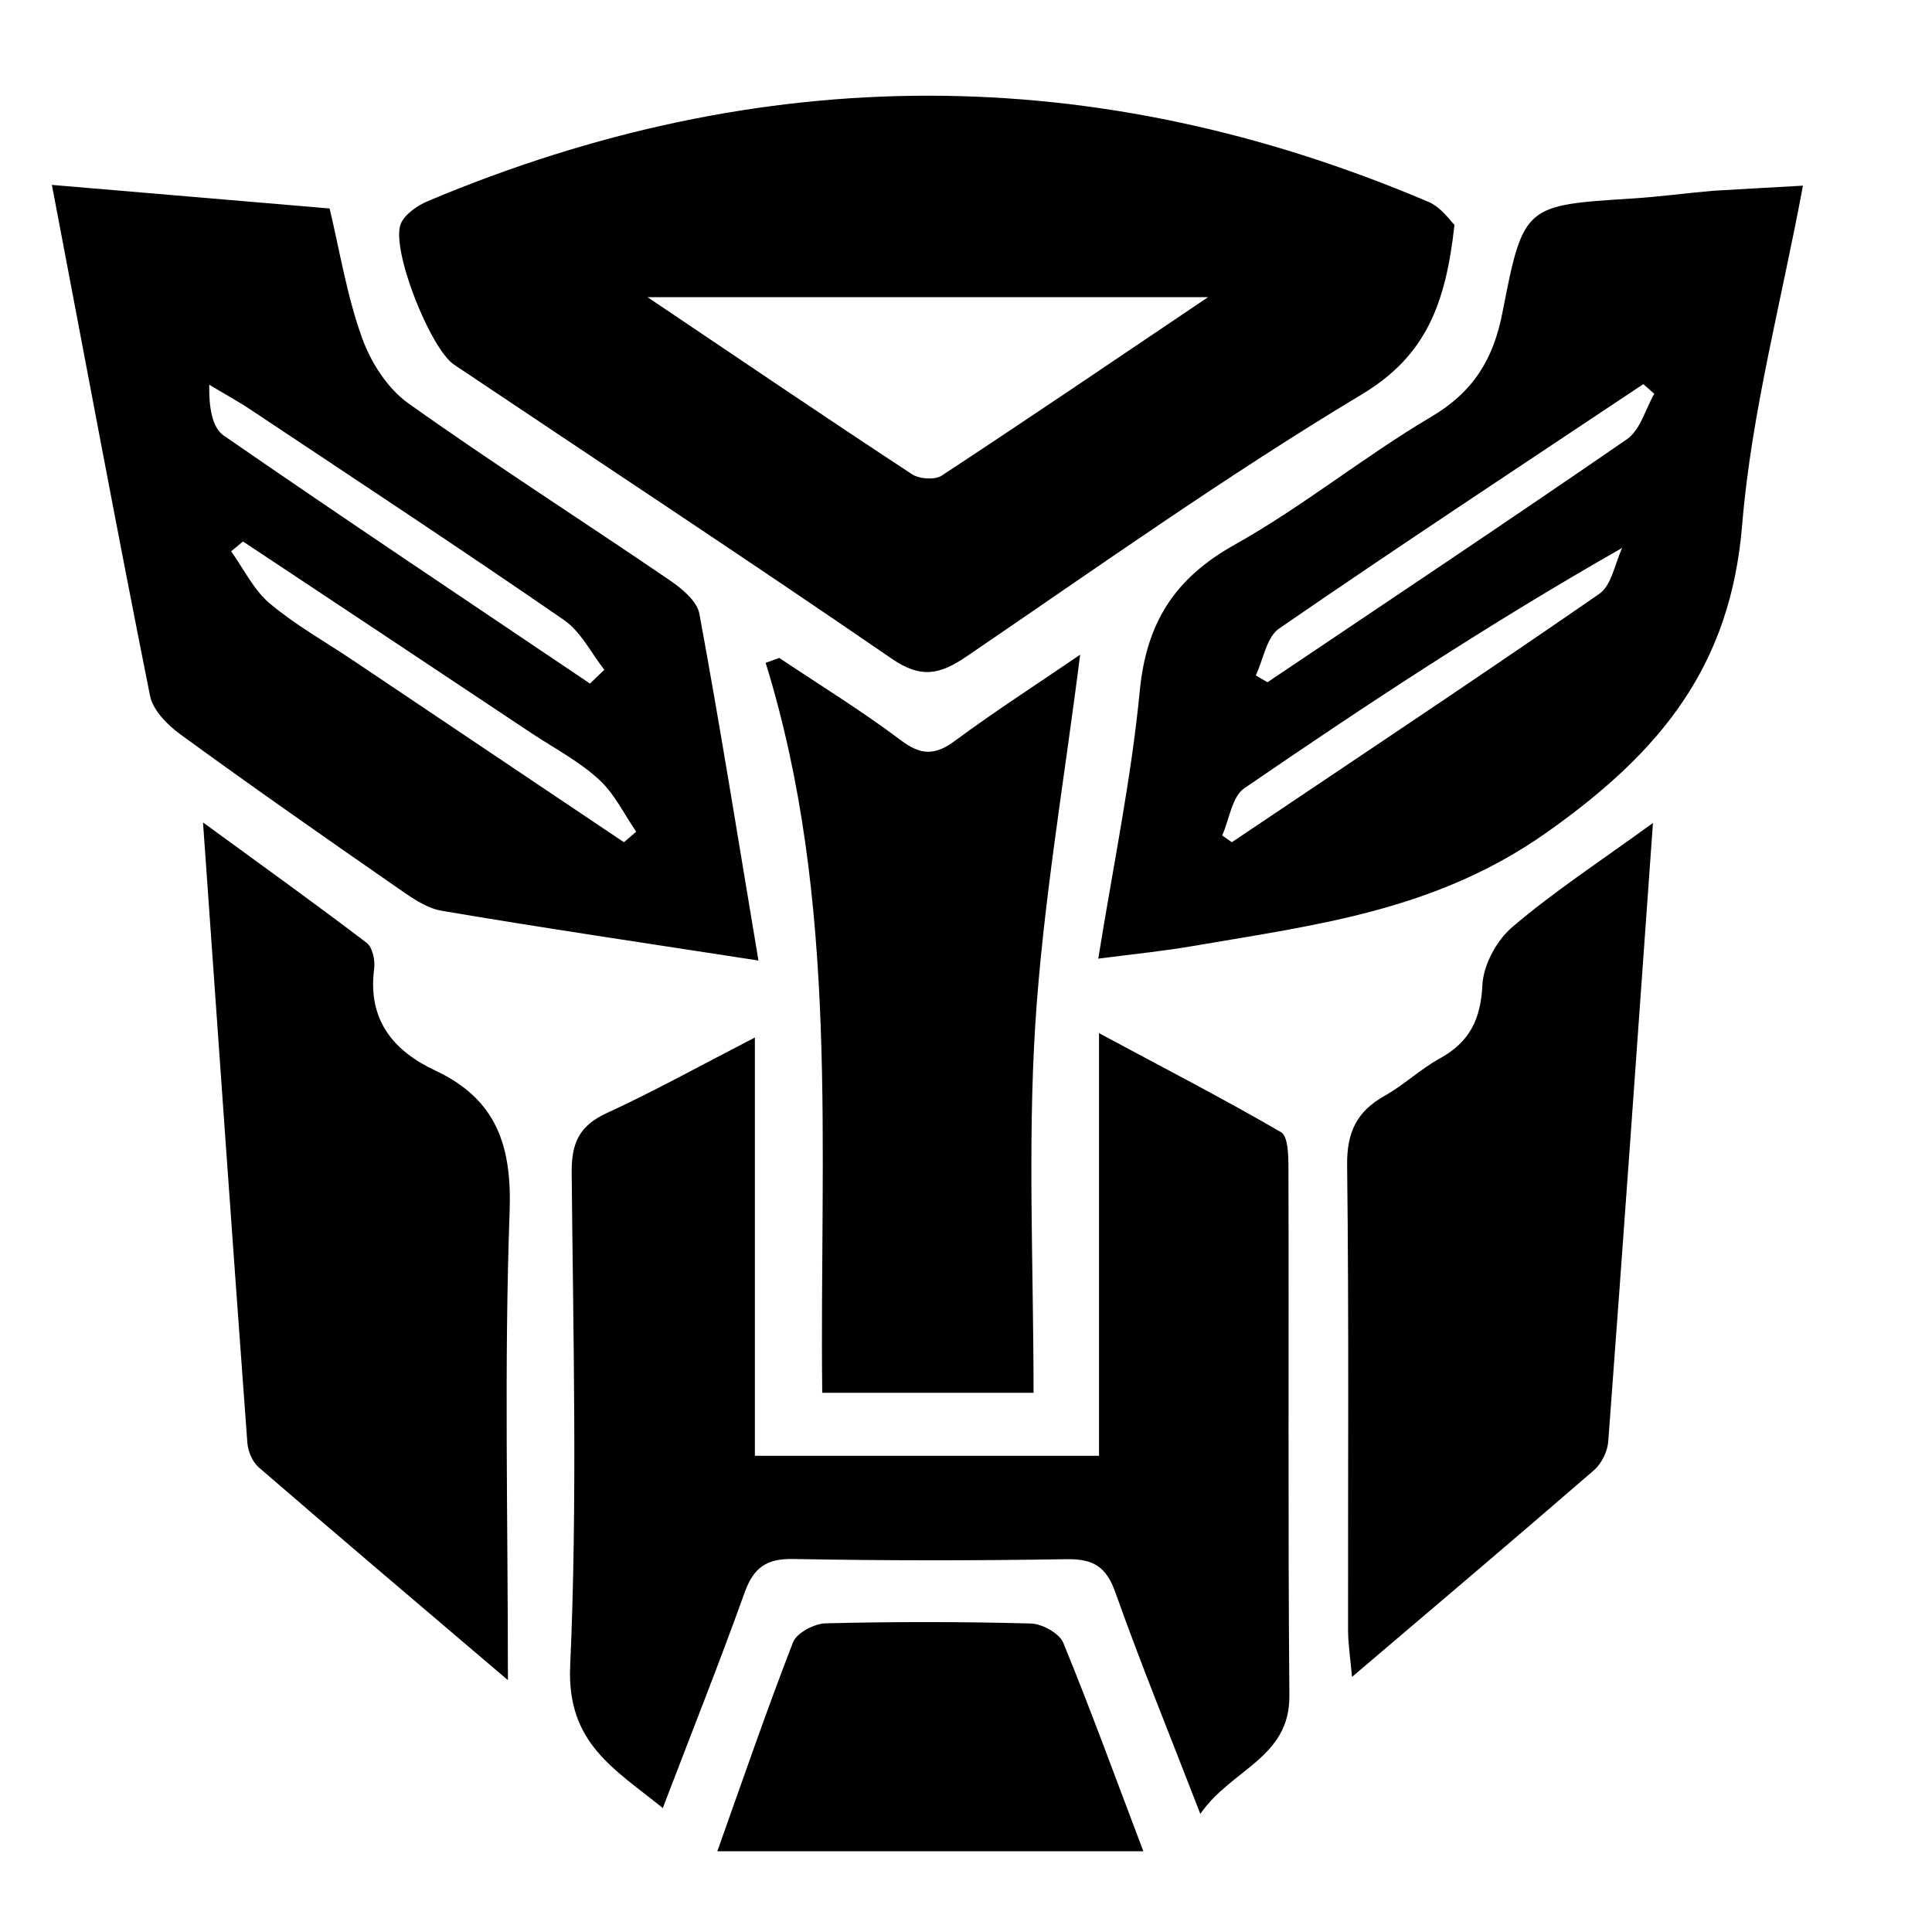 <svg t="1640843243500" class="icon" viewBox="0 0 1024 1024" version="1.1" xmlns="http://www.w3.org/2000/svg" p-id="3087" width="200" height="200"><path d="M770.9 119.2c-4.6 41.7-15 69.3-48.9 89.7-71.8 43.1-140.2 91.7-209.5 138.9-14.2 9.7-24.2 12.1-39.9 1.3-76.7-52.7-154.5-103.9-231.9-155.8-12.7-8.5-33.6-61.3-28.3-74.6 2.1-5.2 8.9-9.8 14.6-12.2 176.7-74.3 353.6-74.6 530.1 0.5 6.9 2.9 11.8 10.4 13.8 12.2z m-427.7 38.3c50.4 33.9 95 64.2 140.1 93.8 3.9 2.6 12.2 3.2 15.8 0.8 45.5-29.9 90.6-60.5 141.2-94.6H343.2zM636.2 961.4c-16.2-41.9-31.5-79.3-45-117.3-4.8-13.6-11.6-17.9-25.7-17.7-48.3 0.8-96.6 0.8-144.9-0.1-14.2-0.3-21.1 4.4-25.9 17.7-13.4 37.4-28.1 74.2-43.4 114.3-25.4-20.6-50.9-34.2-49.1-75.2 3.9-87.1 1.6-174.5 0.8-261.7-0.1-15.6 4-24.7 18.5-31.4 25.2-11.6 49.5-25.1 78.6-40.1v221.7h182.4v-224c35.4 19 66.4 35 96.5 52.5 3.7 2.2 3.9 12.3 3.9 18.8 0.3 93.2-0.3 186.4 0.5 279.6 0.4 33.3-30.7 39-47.2 62.9z" p-id="3188" fill="currentColor"></path><path d="M955.6 98.4c-11.5 61.9-27.3 120.3-32.2 179.6-6.1 74.8-42.8 120.2-103.3 163-58.9 41.7-122.1 49.1-187.1 60.3-15.6 2.7-31.4 4.3-50.9 6.8 7.9-49.2 17.5-95.3 22-141.9 3.5-36.2 18.5-59.7 50.3-77.5 36.1-20.2 68.5-46.7 104.2-67.8 22.5-13.3 33-30.7 37.8-55.6 11-56.7 11.9-56.5 68.9-60.1 14.3-0.9 28.6-2.9 42.9-4.1 14.4-0.9 28.7-1.6 47.4-2.7z m-78.8 110.3c-1.9-1.7-3.9-3.4-5.8-5.1-64.5 43-129.2 85.6-193 129.5-6.7 4.6-8.4 16.4-12.4 24.9 2.1 1.2 4.1 2.4 6.2 3.6 63.6-42.8 127.4-85.3 190.5-128.8 7.1-4.9 9.8-15.9 14.5-24.1z m-229 234.1l5.1 3.6c65-43.7 130.3-87.1 194.7-131.6 6.6-4.5 8.3-16.1 12.2-24.4-70.3 40-135.7 83.1-200.3 127.4-6.5 4.4-7.9 16.4-11.7 25zM402 509.1c-59.5-9.2-113.9-17.2-168-26.4-8.6-1.5-16.8-7.6-24.3-12.8-38.2-26.5-76.4-53.2-114-80.6-6.9-5-14.7-12.9-16.2-20.6-17.7-88.5-34.2-177.4-52-270.7 50 4.2 97.4 8.3 147.2 12.5 5.5 23.1 9.2 46.4 17.1 68.3 4.6 13 13.4 26.9 24.4 34.8 45.5 32.4 92.6 62.4 138.7 93.9 6.5 4.4 14.6 11.1 15.8 17.9 11 59.5 20.5 119.3 31.3 183.7z m-89.3-146.8l7.6-7.3c-7-8.9-12.4-20.2-21.4-26.4-54.8-37.8-110.4-74.4-165.8-111.3-7.2-4.8-14.8-8.9-22.2-13.4-0.2 11.6 1.4 22.6 7.6 26.9 64.4 44.5 129.4 87.8 194.2 131.5z m18 84.1c2.2-1.9 4.4-3.7 6.5-5.6-6.5-9.4-11.6-20.3-19.8-27.7-10.5-9.6-23.4-16.4-35.4-24.3-51-34-102.1-67.9-153.2-101.8-2.1 1.7-4.2 3.5-6.3 5.2 6.6 9.2 11.8 20.2 20.2 27.4 13.5 11.4 29.1 20.2 43.8 30 48.1 32.3 96.1 64.5 144.2 96.8zM269.2 890.5c-47.7-40.6-90.1-76.5-132.1-112.8-3.3-2.9-5.7-8.5-6-13-7.9-107-15.4-214.1-23.5-328.8 32.3 23.6 59.8 43.3 86.7 63.8 3.2 2.4 4.6 9.4 4 13.9-3.5 26.8 10.1 43.4 32.4 53.8 32.6 15.3 40.7 40 39.4 75.2-2.9 80.2-0.9 160.6-0.9 247.9zM876.1 436.2C868 549.9 860.4 657 852.4 764.1c-0.4 5.2-3.5 11.5-7.4 15-41.4 35.9-83.3 71.3-128.4 109.7-1-10.9-2.1-17.9-2.1-24.9-0.1-82.1 0.5-164.2-0.5-246.3-0.2-17.5 5.1-28.5 19.9-36.8 10.3-5.8 19-14.2 29.4-19.9 15.7-8.7 21.5-20.7 22.4-38.8 0.5-10.6 7.5-23.6 15.7-30.6 21.7-18.6 45.8-34.3 74.7-55.3zM413 348.7c21.5 14.4 43.7 28 64.4 43.6 10.7 8.1 18.2 8.2 28.8 0.3 20.8-15.4 42.6-29.4 66.3-45.6-8.6 68-19.7 131.9-23.8 196.3-4 64-0.9 128.5-0.9 194.9h-112c-1.5-129.6 9.3-260-30-386.9 2.4-0.8 4.8-1.7 7.2-2.6zM380.2 981.2c13.7-38.5 26.2-74.9 40.1-110.7 1.9-5 11.2-9.9 17.2-10.1 36.3-0.9 72.7-0.9 109 0.1 6 0.2 15 5.2 17.1 10.3 14.6 35.6 27.7 71.7 42.4 110.4H380.2z" p-id="3189" fill="currentColor"></path></svg>